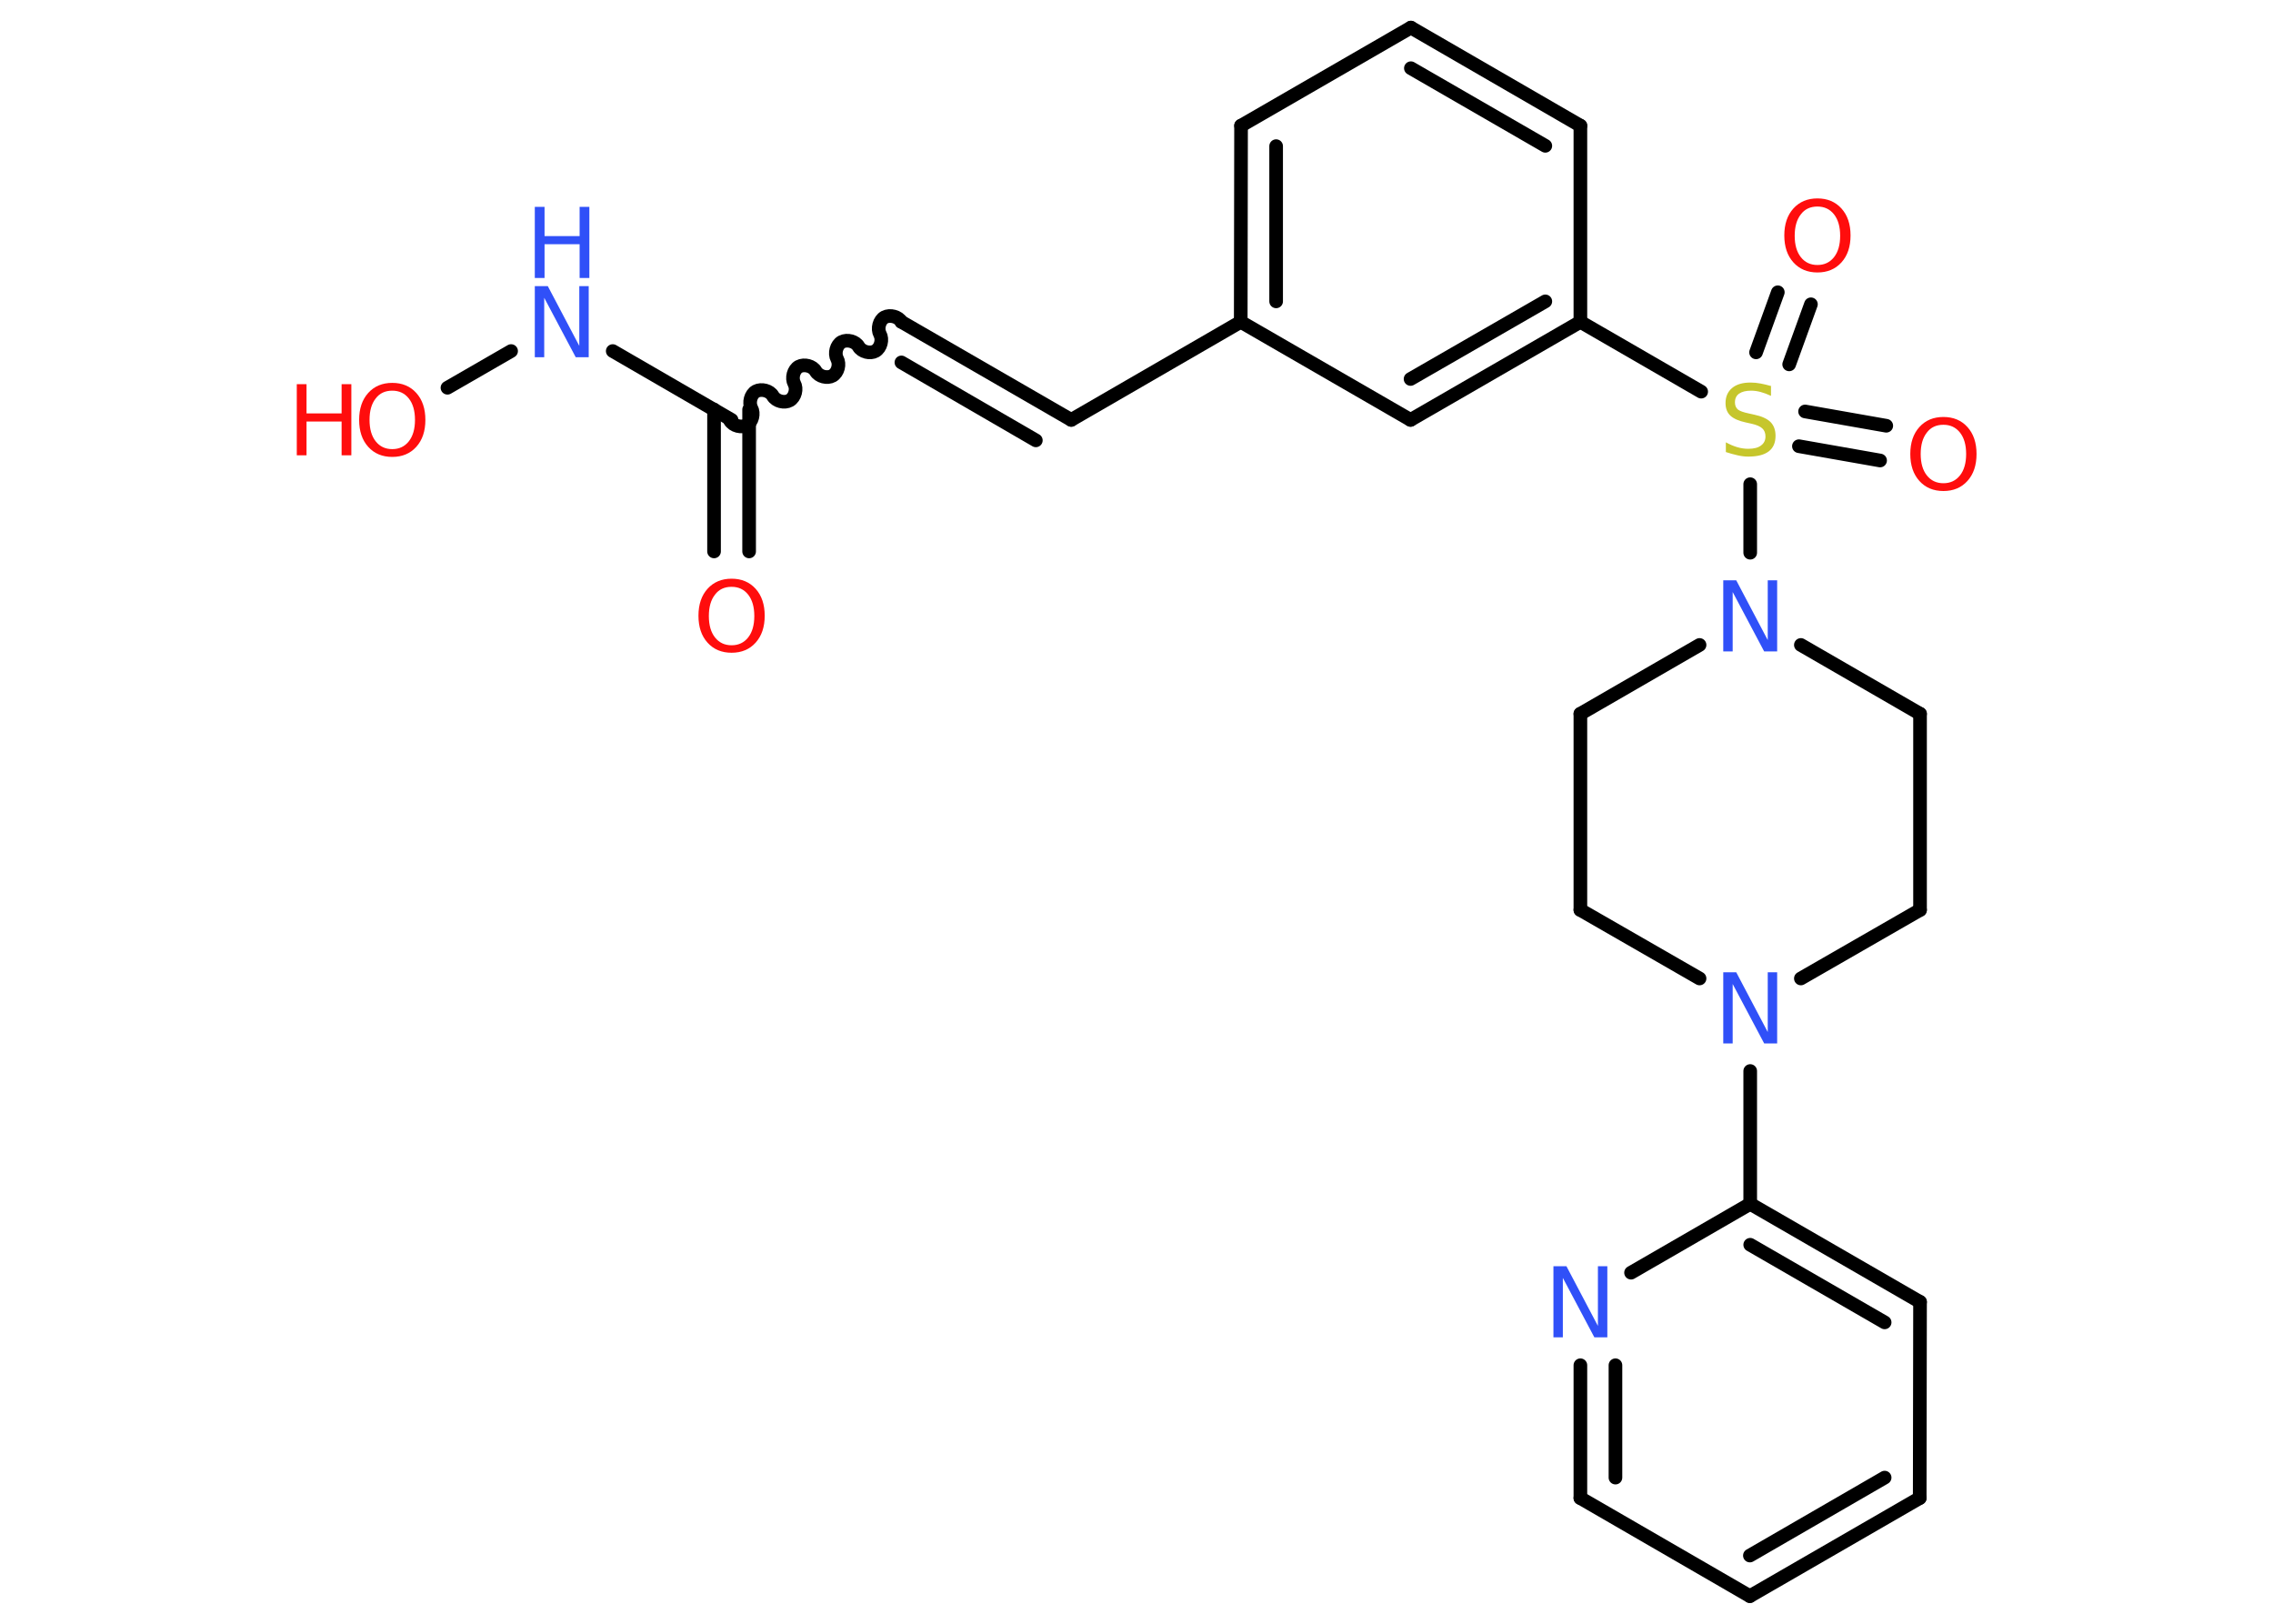 <?xml version='1.0' encoding='UTF-8'?>
<!DOCTYPE svg PUBLIC "-//W3C//DTD SVG 1.1//EN" "http://www.w3.org/Graphics/SVG/1.1/DTD/svg11.dtd">
<svg version='1.2' xmlns='http://www.w3.org/2000/svg' xmlns:xlink='http://www.w3.org/1999/xlink' width='70.0mm' height='50.0mm' viewBox='0 0 70.0 50.0'>
  <desc>Generated by the Chemistry Development Kit (http://github.com/cdk)</desc>
  <g stroke-linecap='round' stroke-linejoin='round' stroke='#000000' stroke-width='.42' fill='#FF0D0D'>
    <rect x='.0' y='.0' width='70.0' height='50.0' fill='#FFFFFF' stroke='none'/>
    <g id='mol1' class='mol'>
      <g id='mol1bnd1' class='bond'>
        <line x1='21.99' y1='16.98' x2='21.99' y2='12.61'/>
        <line x1='23.07' y1='16.98' x2='23.07' y2='12.61'/>
      </g>
      <path id='mol1bnd2' class='bond' d='M27.76 9.91c-.09 -.16 -.35 -.23 -.52 -.14c-.16 .09 -.23 .35 -.14 .52c.09 .16 .03 .42 -.14 .52c-.16 .09 -.42 .03 -.52 -.14c-.09 -.16 -.35 -.23 -.52 -.14c-.16 .09 -.23 .35 -.14 .52c.09 .16 .03 .42 -.14 .52c-.16 .09 -.42 .03 -.52 -.14c-.09 -.16 -.35 -.23 -.52 -.14c-.16 .09 -.23 .35 -.14 .52c.09 .16 .03 .42 -.14 .52c-.16 .09 -.42 .03 -.52 -.14c-.09 -.16 -.35 -.23 -.52 -.14c-.16 .09 -.23 .35 -.14 .52c.09 .16 .03 .42 -.14 .52c-.16 .09 -.42 .03 -.52 -.14' fill='none' stroke='#000000' stroke-width='.42'/>
      <g id='mol1bnd3' class='bond'>
        <line x1='27.76' y1='9.91' x2='32.99' y2='12.93'/>
        <line x1='27.76' y1='11.16' x2='31.9' y2='13.56'/>
      </g>
      <line id='mol1bnd4' class='bond' x1='32.99' y1='12.93' x2='38.21' y2='9.91'/>
      <g id='mol1bnd5' class='bond'>
        <line x1='38.22' y1='3.87' x2='38.21' y2='9.91'/>
        <line x1='39.3' y1='4.5' x2='39.3' y2='9.28'/>
      </g>
      <line id='mol1bnd6' class='bond' x1='38.22' y1='3.87' x2='43.45' y2='.85'/>
      <g id='mol1bnd7' class='bond'>
        <line x1='48.67' y1='3.87' x2='43.45' y2='.85'/>
        <line x1='47.59' y1='4.49' x2='43.45' y2='2.1'/>
      </g>
      <line id='mol1bnd8' class='bond' x1='48.67' y1='3.87' x2='48.67' y2='9.91'/>
      <line id='mol1bnd9' class='bond' x1='48.67' y1='9.91' x2='52.39' y2='12.06'/>
      <g id='mol1bnd10' class='bond'>
        <line x1='55.59' y1='12.67' x2='58.09' y2='13.11'/>
        <line x1='55.4' y1='13.74' x2='57.9' y2='14.18'/>
      </g>
      <g id='mol1bnd11' class='bond'>
        <line x1='54.08' y1='10.85' x2='54.75' y2='9.0'/>
        <line x1='55.1' y1='11.22' x2='55.77' y2='9.37'/>
      </g>
      <line id='mol1bnd12' class='bond' x1='53.9' y1='14.91' x2='53.9' y2='17.02'/>
      <line id='mol1bnd13' class='bond' x1='55.46' y1='19.86' x2='59.13' y2='21.98'/>
      <line id='mol1bnd14' class='bond' x1='59.13' y1='21.98' x2='59.13' y2='28.02'/>
      <line id='mol1bnd15' class='bond' x1='59.13' y1='28.02' x2='55.46' y2='30.13'/>
      <line id='mol1bnd16' class='bond' x1='53.9' y1='32.98' x2='53.9' y2='37.07'/>
      <g id='mol1bnd17' class='bond'>
        <line x1='59.13' y1='40.09' x2='53.9' y2='37.07'/>
        <line x1='58.04' y1='40.72' x2='53.9' y2='38.33'/>
      </g>
      <line id='mol1bnd18' class='bond' x1='59.13' y1='40.09' x2='59.12' y2='46.13'/>
      <g id='mol1bnd19' class='bond'>
        <line x1='53.89' y1='49.15' x2='59.12' y2='46.13'/>
        <line x1='53.89' y1='47.9' x2='58.04' y2='45.5'/>
      </g>
      <line id='mol1bnd20' class='bond' x1='53.89' y1='49.15' x2='48.67' y2='46.13'/>
      <g id='mol1bnd21' class='bond'>
        <line x1='48.67' y1='42.04' x2='48.67' y2='46.13'/>
        <line x1='49.75' y1='42.04' x2='49.75' y2='45.5'/>
      </g>
      <line id='mol1bnd22' class='bond' x1='53.9' y1='37.07' x2='50.23' y2='39.19'/>
      <line id='mol1bnd23' class='bond' x1='52.34' y1='30.13' x2='48.67' y2='28.02'/>
      <line id='mol1bnd24' class='bond' x1='48.67' y1='28.02' x2='48.67' y2='21.98'/>
      <line id='mol1bnd25' class='bond' x1='52.34' y1='19.86' x2='48.67' y2='21.98'/>
      <g id='mol1bnd26' class='bond'>
        <line x1='43.44' y1='12.93' x2='48.67' y2='9.91'/>
        <line x1='43.44' y1='11.67' x2='47.59' y2='9.28'/>
      </g>
      <line id='mol1bnd27' class='bond' x1='38.21' y1='9.91' x2='43.44' y2='12.93'/>
      <line id='mol1bnd28' class='bond' x1='22.53' y1='12.93' x2='18.87' y2='10.81'/>
      <line id='mol1bnd29' class='bond' x1='15.74' y1='10.81' x2='13.78' y2='11.94'/>
      <path id='mol1atm1' class='atom' d='M22.53 18.07q-.33 .0 -.51 .24q-.19 .24 -.19 .66q.0 .42 .19 .66q.19 .24 .51 .24q.32 .0 .51 -.24q.19 -.24 .19 -.66q.0 -.42 -.19 -.66q-.19 -.24 -.51 -.24zM22.53 17.82q.46 .0 .74 .31q.28 .31 .28 .83q.0 .52 -.28 .83q-.28 .31 -.74 .31q-.46 .0 -.74 -.31q-.28 -.31 -.28 -.83q.0 -.52 .28 -.83q.28 -.31 .74 -.31z' stroke='none'/>
      <path id='mol1atm10' class='atom' d='M54.54 11.9v.29q-.17 -.08 -.32 -.12q-.15 -.04 -.29 -.04q-.24 .0 -.37 .09q-.13 .09 -.13 .27q.0 .14 .09 .22q.09 .07 .33 .12l.18 .04q.33 .07 .49 .22q.16 .16 .16 .43q.0 .32 -.21 .48q-.21 .16 -.63 .16q-.16 .0 -.33 -.04q-.18 -.04 -.36 -.1v-.3q.18 .1 .35 .15q.17 .05 .34 .05q.26 .0 .39 -.1q.14 -.1 .14 -.28q.0 -.16 -.1 -.25q-.1 -.09 -.32 -.14l-.18 -.04q-.33 -.07 -.48 -.21q-.15 -.14 -.15 -.39q.0 -.29 .2 -.46q.2 -.17 .57 -.17q.15 .0 .31 .03q.16 .03 .33 .08z' stroke='none' fill='#C6C62C'/>
      <path id='mol1atm11' class='atom' d='M59.85 13.08q-.33 .0 -.51 .24q-.19 .24 -.19 .66q.0 .42 .19 .66q.19 .24 .51 .24q.32 .0 .51 -.24q.19 -.24 .19 -.66q.0 -.42 -.19 -.66q-.19 -.24 -.51 -.24zM59.85 12.84q.46 .0 .74 .31q.28 .31 .28 .83q.0 .52 -.28 .83q-.28 .31 -.74 .31q-.46 .0 -.74 -.31q-.28 -.31 -.28 -.83q.0 -.52 .28 -.83q.28 -.31 .74 -.31z' stroke='none'/>
      <path id='mol1atm12' class='atom' d='M55.97 6.36q-.33 .0 -.51 .24q-.19 .24 -.19 .66q.0 .42 .19 .66q.19 .24 .51 .24q.32 .0 .51 -.24q.19 -.24 .19 -.66q.0 -.42 -.19 -.66q-.19 -.24 -.51 -.24zM55.97 6.11q.46 .0 .74 .31q.28 .31 .28 .83q.0 .52 -.28 .83q-.28 .31 -.74 .31q-.46 .0 -.74 -.31q-.28 -.31 -.28 -.83q.0 -.52 .28 -.83q.28 -.31 .74 -.31z' stroke='none'/>
      <path id='mol1atm13' class='atom' d='M53.07 17.87h.4l.97 1.84v-1.84h.29v2.19h-.4l-.97 -1.83v1.83h-.29v-2.19z' stroke='none' fill='#3050F8'/>
      <path id='mol1atm16' class='atom' d='M53.07 29.94h.4l.97 1.84v-1.84h.29v2.19h-.4l-.97 -1.83v1.83h-.29v-2.19z' stroke='none' fill='#3050F8'/>
      <path id='mol1atm22' class='atom' d='M47.84 38.99h.4l.97 1.84v-1.84h.29v2.19h-.4l-.97 -1.83v1.83h-.29v-2.19z' stroke='none' fill='#3050F8'/>
      <g id='mol1atm26' class='atom'>
        <path d='M16.47 8.81h.4l.97 1.84v-1.84h.29v2.19h-.4l-.97 -1.83v1.83h-.29v-2.19z' stroke='none' fill='#3050F8'/>
        <path d='M16.47 6.37h.3v.9h1.08v-.9h.3v2.19h-.3v-1.04h-1.08v1.04h-.3v-2.19z' stroke='none' fill='#3050F8'/>
      </g>
      <g id='mol1atm27' class='atom'>
        <path d='M12.08 12.03q-.33 .0 -.51 .24q-.19 .24 -.19 .66q.0 .42 .19 .66q.19 .24 .51 .24q.32 .0 .51 -.24q.19 -.24 .19 -.66q.0 -.42 -.19 -.66q-.19 -.24 -.51 -.24zM12.08 11.79q.46 .0 .74 .31q.28 .31 .28 .83q.0 .52 -.28 .83q-.28 .31 -.74 .31q-.46 .0 -.74 -.31q-.28 -.31 -.28 -.83q.0 -.52 .28 -.83q.28 -.31 .74 -.31z' stroke='none'/>
        <path d='M9.14 11.83h.3v.9h1.08v-.9h.3v2.19h-.3v-1.04h-1.08v1.04h-.3v-2.19z' stroke='none'/>
      </g>
    </g>
  </g>
</svg>
